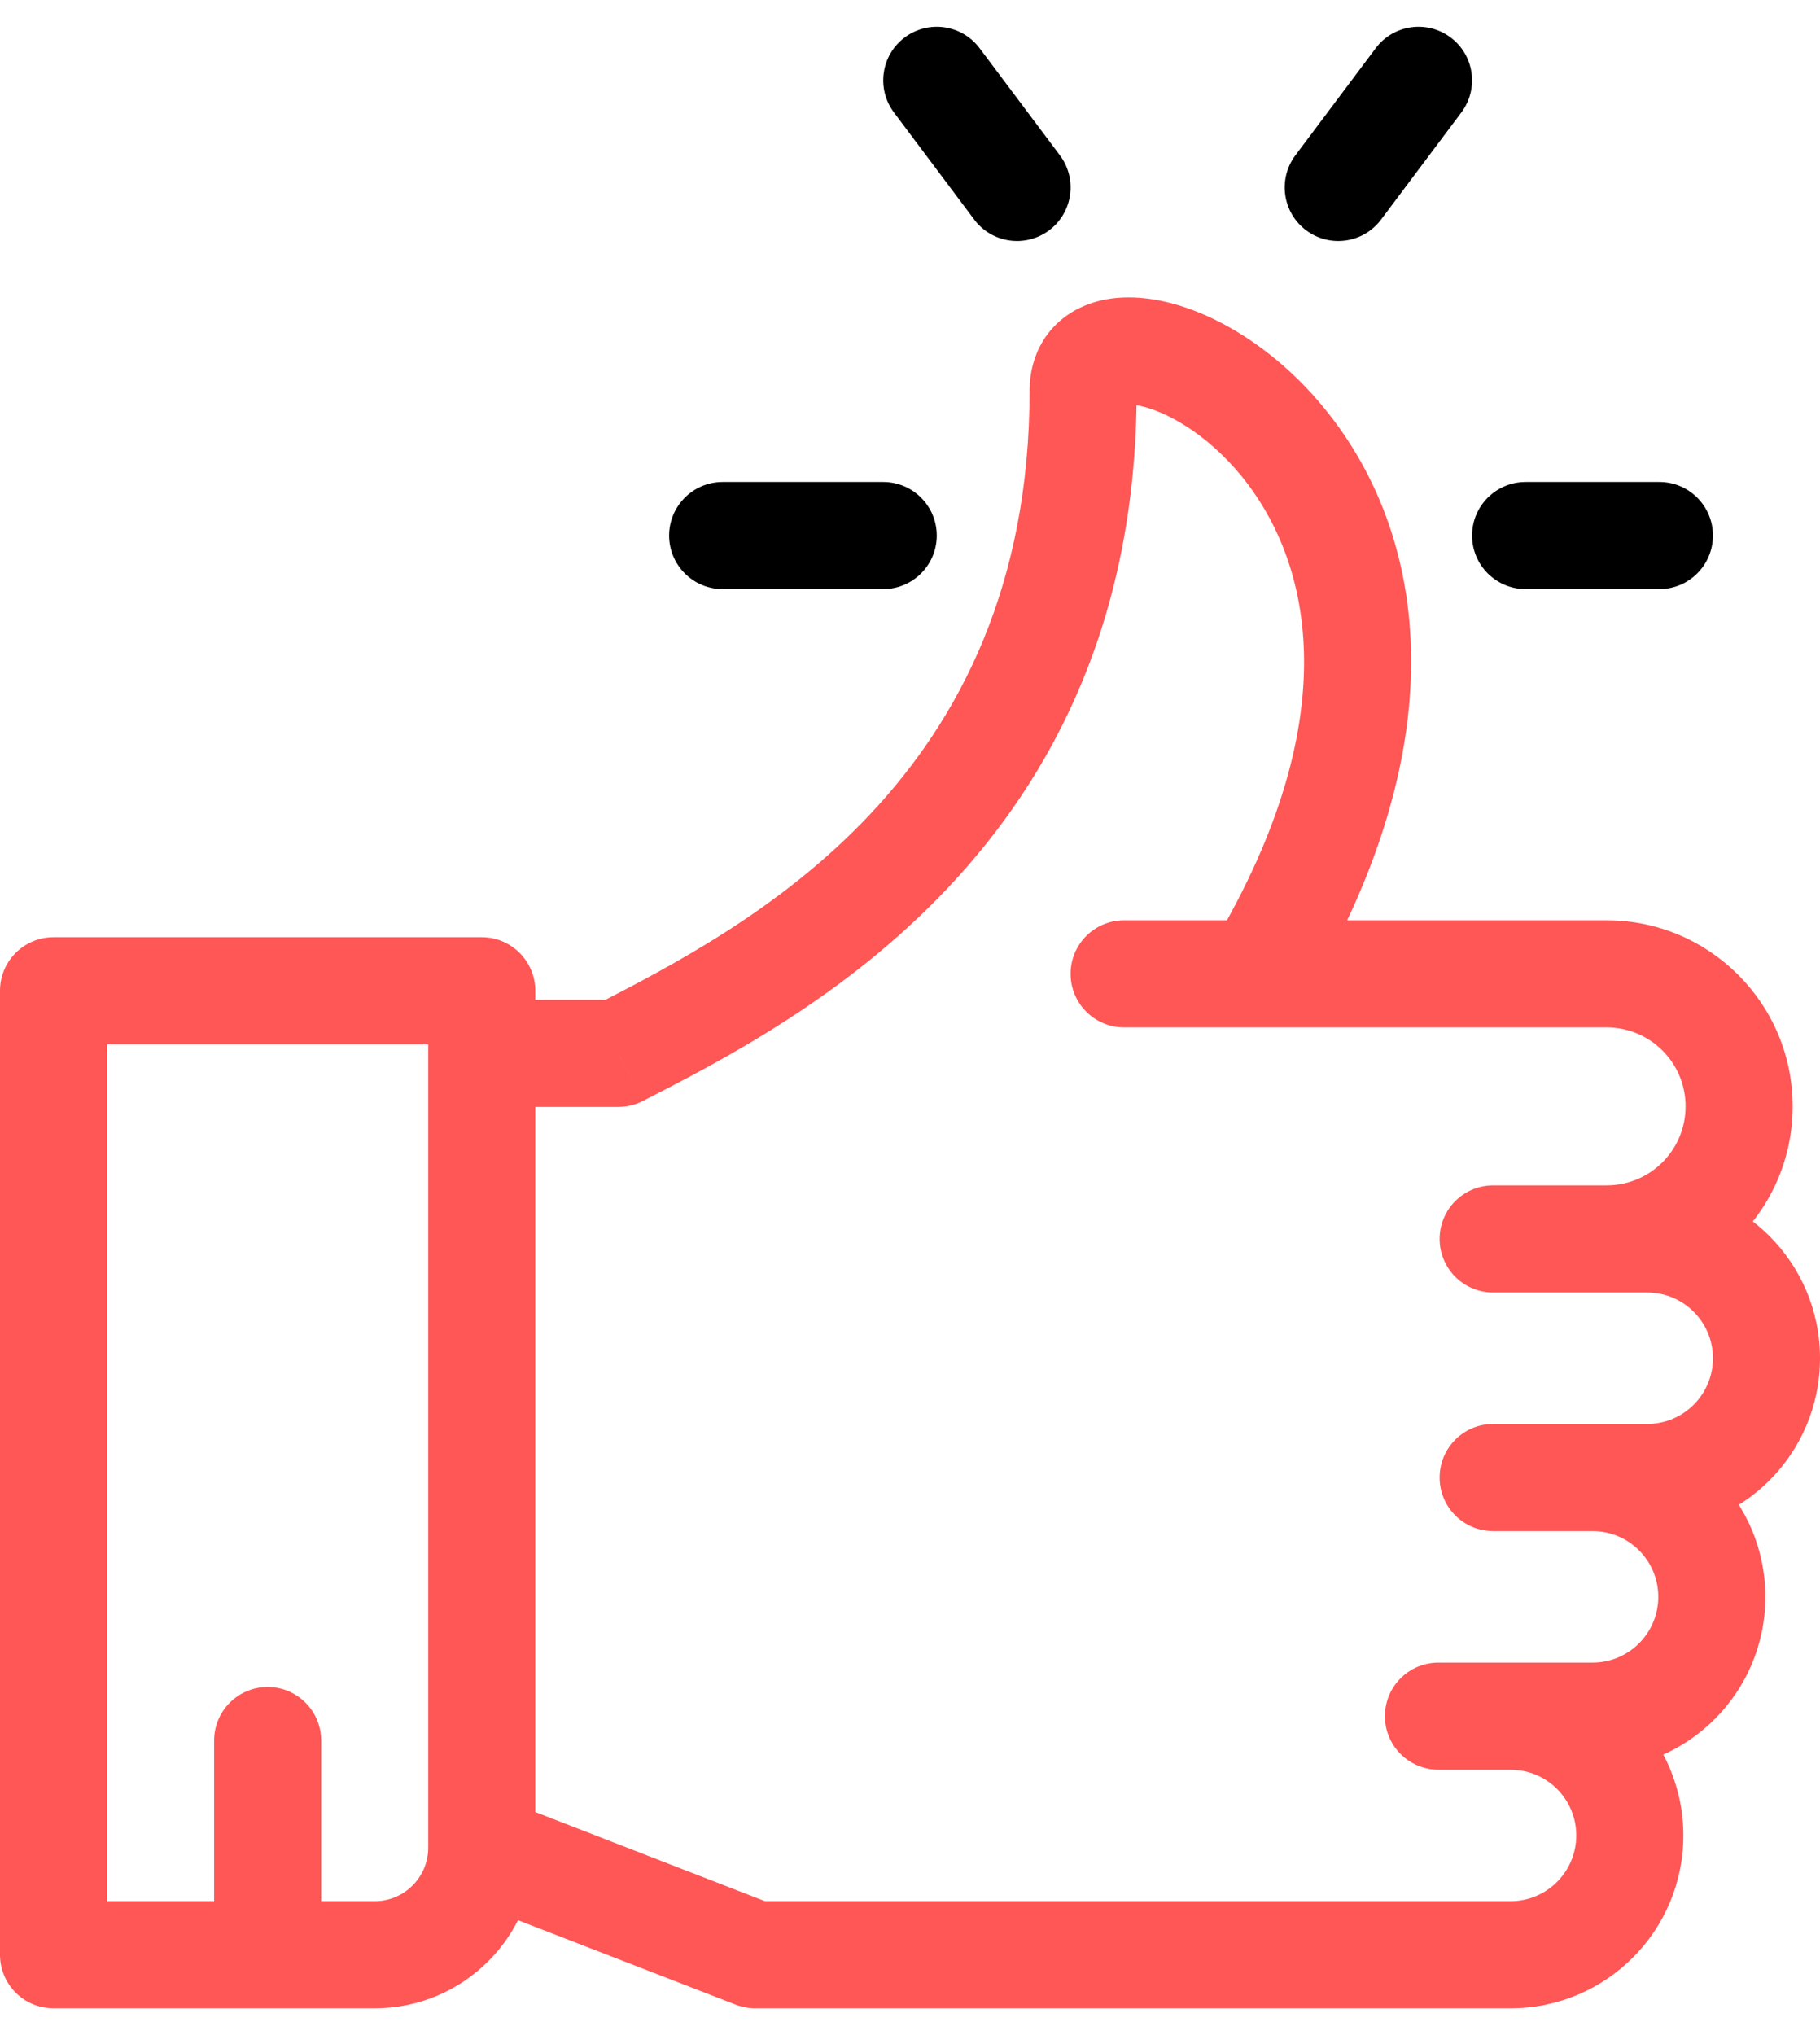 <svg width="34" height="38" viewBox="0 0 34 38" fill="none" xmlns="http://www.w3.org/2000/svg">
<path d="M27.894 22.134C27.341 22.134 26.894 22.582 26.894 23.134C26.894 23.686 27.341 24.134 27.894 24.134V22.134ZM14.106 36.5L13.745 37.432C13.86 37.477 13.983 37.5 14.106 37.5V36.5ZM9 34.52H8C8 34.933 8.254 35.303 8.638 35.452L9 34.52ZM9 19.669V18.669C8.448 18.669 8 19.116 8 19.669H9ZM11.553 19.669V20.669C11.712 20.669 11.868 20.631 12.01 20.558L11.553 19.669ZM23.5 18.184L23.5 19.184C23.852 19.184 24.178 18.999 24.359 18.696L23.5 18.184ZM21 17.184C20.448 17.184 20 17.631 20 18.184C20 18.736 20.448 19.184 21 19.184V17.184ZM27.894 27.589L27.894 26.589C27.341 26.589 26.894 27.037 26.894 27.589C26.894 28.142 27.341 28.589 27.894 28.589L27.894 27.589ZM26.872 31.045C26.32 31.045 25.872 31.492 25.872 32.045C25.872 32.597 26.32 33.045 26.872 33.045V31.045ZM1 18.5V17.5C0.448 17.5 0 17.948 0 18.5H1ZM1 36.5H0C0 36.765 0.105 37.02 0.293 37.207C0.48 37.395 0.735 37.5 1 37.5L1 36.5ZM9 18.5H10C10 17.948 9.552 17.5 9 17.5V18.5ZM6 32.5C6 31.948 5.552 31.5 5 31.5C4.448 31.5 4 31.948 4 32.5H6ZM7 36.5L7 35.5L7 36.5ZM30.014 22.134H27.894V24.134H30.014V22.134ZM27.894 35.5H14.106V37.5H27.894V35.5ZM14.468 35.568L9.362 33.588L8.638 35.452L13.745 37.432L14.468 35.568ZM10 34.52V19.669H8V34.52H10ZM9 20.669H11.553V18.669H9V20.669ZM12.01 20.558C14.902 19.074 21.234 15.855 21.234 7.293H19.234C19.234 14.571 13.992 17.293 11.097 18.779L12.01 20.558ZM21.234 7.293C21.234 7.283 21.235 7.334 21.192 7.407C21.147 7.483 21.085 7.528 21.045 7.548C20.99 7.575 21.056 7.524 21.314 7.582C21.805 7.693 22.555 8.108 23.198 8.896C24.404 10.376 25.275 13.261 22.641 17.671L24.359 18.696C27.342 13.7 26.58 9.878 24.748 7.633C23.873 6.558 22.753 5.856 21.754 5.631C21.268 5.522 20.683 5.498 20.165 5.752C19.561 6.048 19.234 6.629 19.234 7.293H21.234ZM30.014 17.184H21V19.184H30.014V17.184ZM27.894 28.589H30.772V26.589H27.894V28.589ZM30.772 22.134H27.894V24.134H30.772V22.134ZM27.894 28.589L29.751 28.589L29.751 26.589L27.894 26.589L27.894 28.589ZM29.751 31.045H26.872V33.045H29.751V31.045ZM26.872 33.045H28.219V31.045H26.872V33.045ZM28.219 35.5H27.894V37.5H28.219V35.5ZM21 19.184L23.5 19.184L23.5 17.184L21 17.184L21 19.184ZM0 18.5V36.5H2V18.5H0ZM10 34.5V18.5H8V34.5H10ZM9 17.5H1V19.5H9V17.5ZM1 37.5L5 37.5L5 35.5L1 35.5L1 37.5ZM5 37.5L7 37.5L7 35.5L5 35.5L5 37.5ZM6 36.5V32.5H4V36.5H6ZM8 34.5C8 35.052 7.552 35.5 7 35.5L7 37.5C8.657 37.5 10 36.157 10 34.5H8ZM29.447 34.272C29.447 34.95 28.897 35.5 28.219 35.5V37.5C30.002 37.5 31.447 36.055 31.447 34.272H29.447ZM28.219 33.045C28.897 33.045 29.447 33.594 29.447 34.272H31.447C31.447 32.49 30.002 31.045 28.219 31.045V33.045ZM30.979 29.817C30.979 30.495 30.429 31.045 29.751 31.045V33.045C31.534 33.045 32.979 31.6 32.979 29.817H30.979ZM29.751 28.589C30.429 28.589 30.979 29.139 30.979 29.817H32.979C32.979 28.034 31.534 26.589 29.751 26.589L29.751 28.589ZM34 25.362C34 23.579 32.555 22.134 30.772 22.134V24.134C31.45 24.134 32 24.684 32 25.362H34ZM30.772 28.589C32.555 28.589 34 27.144 34 25.362H32C32 26.04 31.45 26.589 30.772 26.589V28.589ZM31.489 20.659C31.489 21.474 30.829 22.134 30.014 22.134V24.134C31.933 24.134 33.489 22.578 33.489 20.659H31.489ZM33.489 20.659C33.489 18.74 31.933 17.184 30.014 17.184V19.184C30.829 19.184 31.489 19.844 31.489 20.659H33.489Z" fill="#FF5656"/>
<path d="M13.5 9C12.948 9 12.5 9.448 12.5 10C12.5 10.552 12.948 11 13.5 11V9ZM18.3 0.9C17.969 0.458 17.342 0.369 16.9 0.7C16.458 1.031 16.369 1.658 16.7 2.1L18.3 0.9ZM18.2 4.1C18.531 4.542 19.158 4.631 19.6 4.3C20.042 3.969 20.131 3.342 19.8 2.9L18.2 4.1ZM24.2 2.9C23.869 3.342 23.958 3.969 24.4 4.3C24.842 4.631 25.469 4.542 25.8 4.1L24.2 2.9ZM27.3 2.1C27.631 1.658 27.542 1.031 27.1 0.7C26.658 0.369 26.031 0.458 25.7 0.9L27.3 2.1ZM28.5 9C27.948 9 27.5 9.448 27.5 10C27.5 10.552 27.948 11 28.5 11V9ZM31 11C31.552 11 32 10.552 32 10C32 9.448 31.552 9 31 9V11ZM16.5 11C17.052 11 17.5 10.552 17.5 10C17.5 9.448 17.052 9 16.5 9V11ZM16.7 2.1L18.2 4.1L19.8 2.9L18.3 0.9L16.7 2.1ZM25.8 4.1L27.3 2.1L25.7 0.9L24.2 2.9L25.8 4.1ZM28.5 11H31V9H28.5V11ZM13.5 11H16.5V9H13.5V11Z" fill="black"/>
</svg>
